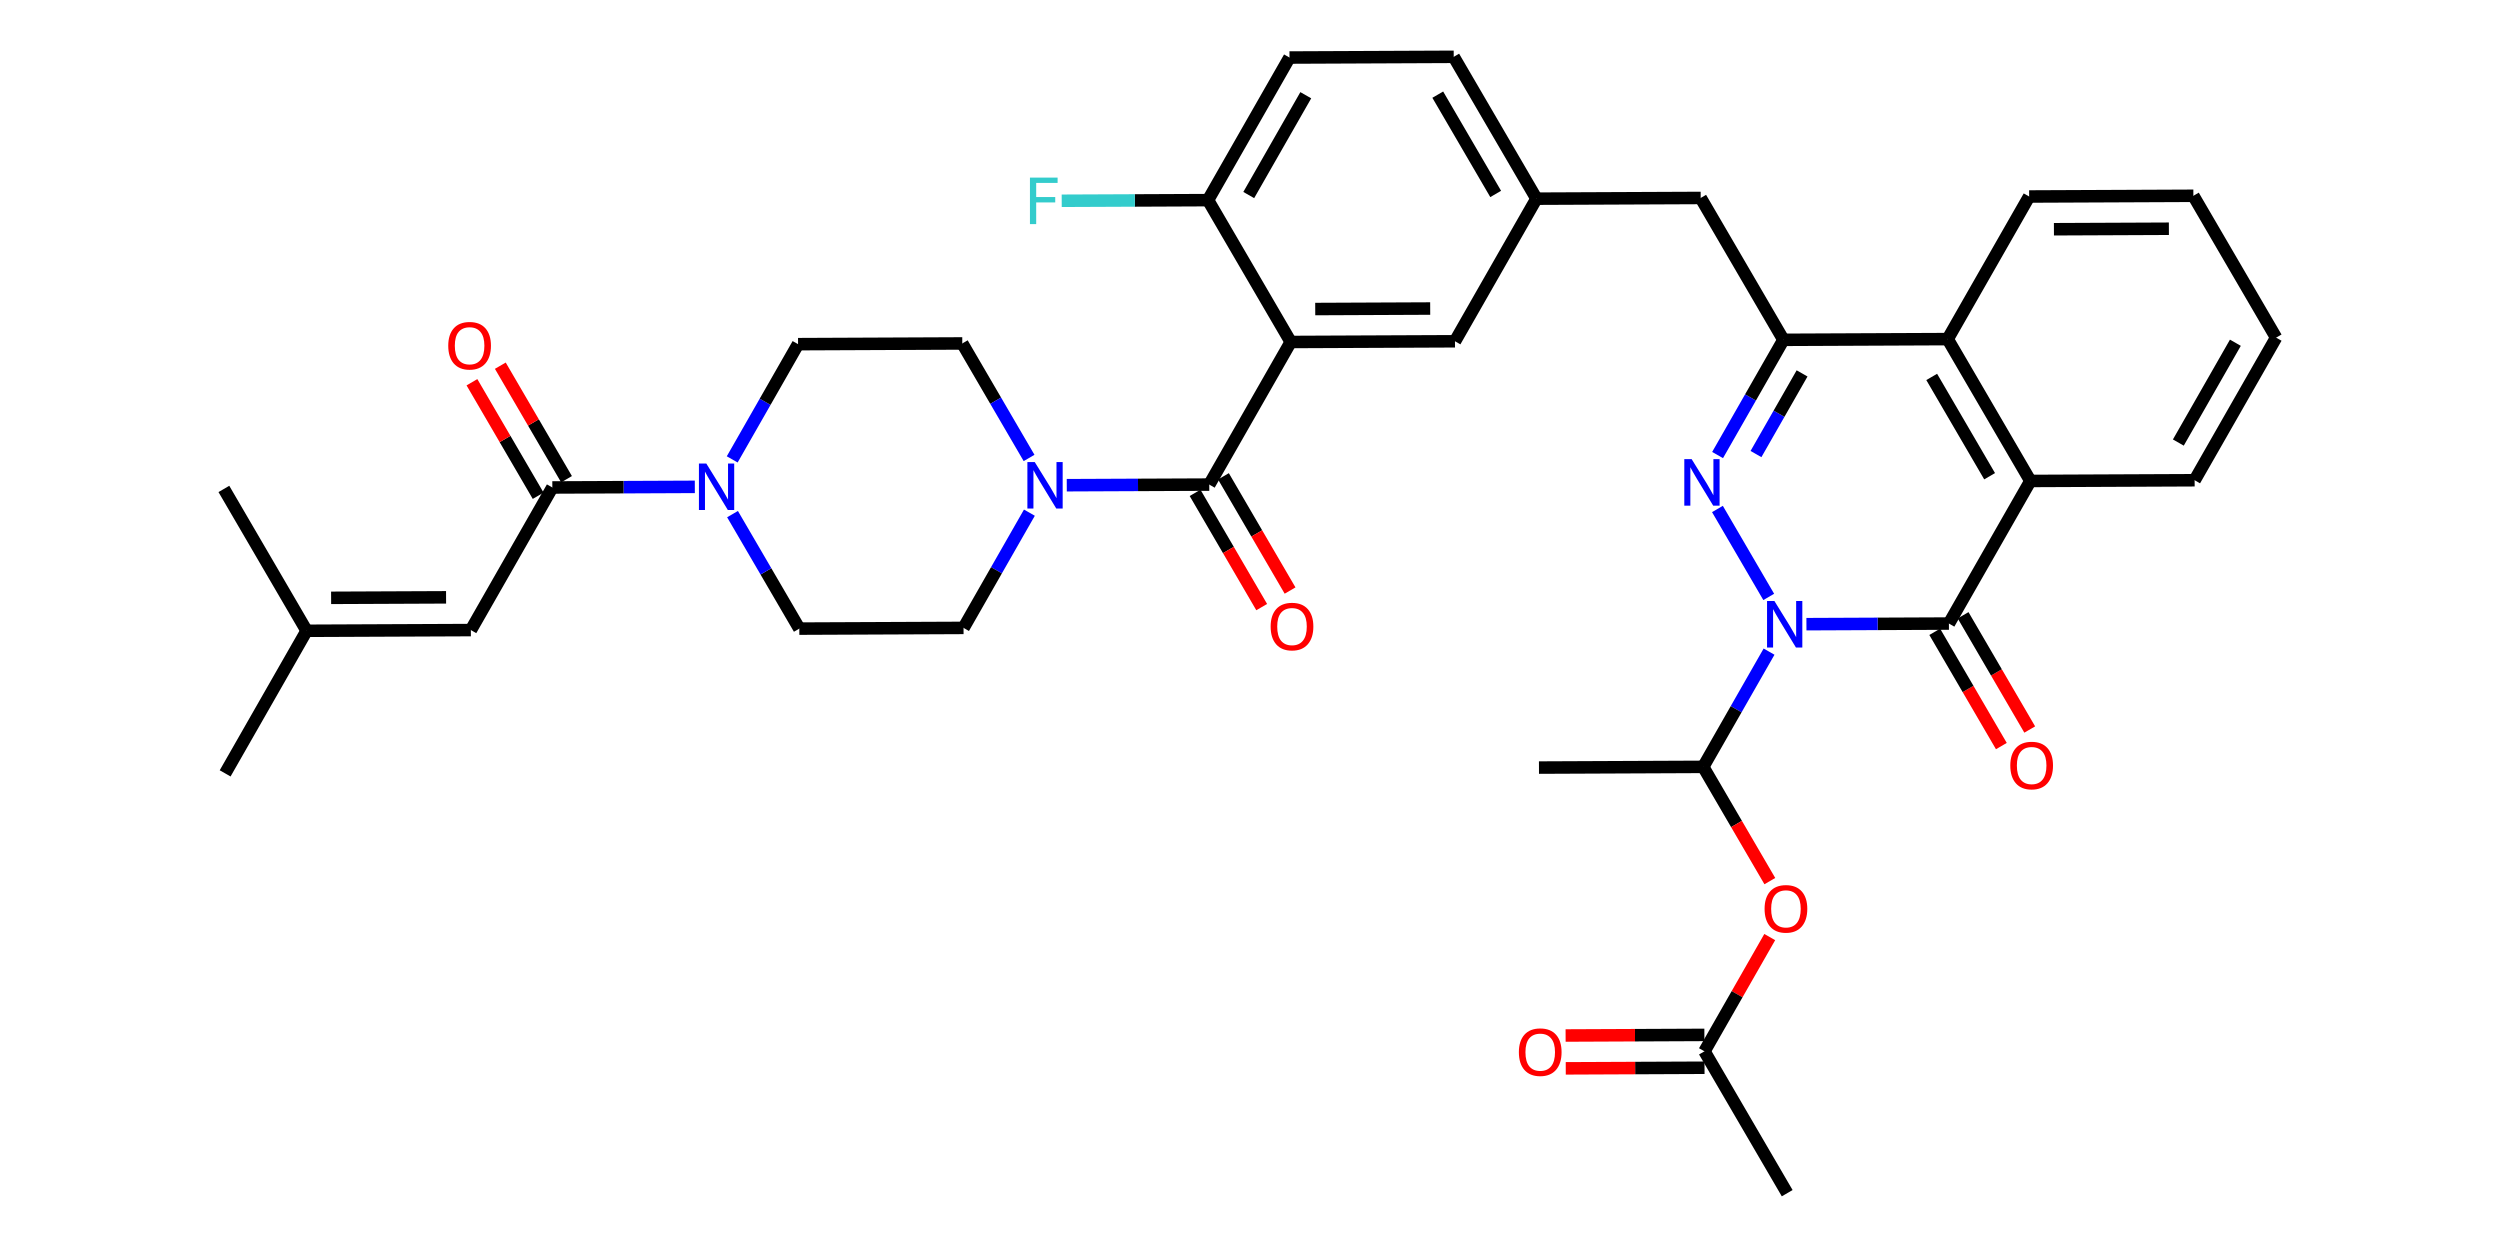 <?xml version='1.0' encoding='iso-8859-1'?>
<svg version='1.1' baseProfile='full'
              xmlns='http://www.w3.org/2000/svg'
                      xmlns:rdkit='http://www.rdkit.org/xml'
                      xmlns:xlink='http://www.w3.org/1999/xlink'
                  xml:space='preserve'
width='400px' height='200px' viewBox='0 0 400 200'>
<!-- END OF HEADER -->
<rect style='opacity:1.0;fill:#FFFFFF;stroke:none' width='400' height='200' x='0' y='0'> </rect>
<path class='bond-0 atom-0 atom-1' d='M 324.757,116.723 L 319.427,107.584' style='fill:none;fill-rule:evenodd;stroke:#FF0000;stroke-width:2.0px;stroke-linecap:butt;stroke-linejoin:miter;stroke-opacity:1' />
<path class='bond-0 atom-0 atom-1' d='M 319.427,107.584 L 314.096,98.444' style='fill:none;fill-rule:evenodd;stroke:#000000;stroke-width:2.0px;stroke-linecap:butt;stroke-linejoin:miter;stroke-opacity:1' />
<path class='bond-0 atom-0 atom-1' d='M 320.217,119.371 L 314.887,110.231' style='fill:none;fill-rule:evenodd;stroke:#FF0000;stroke-width:2.0px;stroke-linecap:butt;stroke-linejoin:miter;stroke-opacity:1' />
<path class='bond-0 atom-0 atom-1' d='M 314.887,110.231 L 309.556,101.092' style='fill:none;fill-rule:evenodd;stroke:#000000;stroke-width:2.0px;stroke-linecap:butt;stroke-linejoin:miter;stroke-opacity:1' />
<path class='bond-1 atom-1 atom-2' d='M 311.826,99.768 L 300.427,99.819' style='fill:none;fill-rule:evenodd;stroke:#000000;stroke-width:2.0px;stroke-linecap:butt;stroke-linejoin:miter;stroke-opacity:1' />
<path class='bond-1 atom-1 atom-2' d='M 300.427,99.819 L 289.029,99.869' style='fill:none;fill-rule:evenodd;stroke:#0000FF;stroke-width:2.0px;stroke-linecap:butt;stroke-linejoin:miter;stroke-opacity:1' />
<path class='bond-38 atom-34 atom-1' d='M 324.864,76.954 L 311.826,99.768' style='fill:none;fill-rule:evenodd;stroke:#000000;stroke-width:2.0px;stroke-linecap:butt;stroke-linejoin:miter;stroke-opacity:1' />
<path class='bond-2 atom-2 atom-3' d='M 283.048,104.262 L 277.78,113.48' style='fill:none;fill-rule:evenodd;stroke:#0000FF;stroke-width:2.0px;stroke-linecap:butt;stroke-linejoin:miter;stroke-opacity:1' />
<path class='bond-2 atom-2 atom-3' d='M 277.78,113.48 L 272.512,122.698' style='fill:none;fill-rule:evenodd;stroke:#000000;stroke-width:2.0px;stroke-linecap:butt;stroke-linejoin:miter;stroke-opacity:1' />
<path class='bond-8 atom-2 atom-9' d='M 282.996,95.506 L 274.79,81.437' style='fill:none;fill-rule:evenodd;stroke:#0000FF;stroke-width:2.0px;stroke-linecap:butt;stroke-linejoin:miter;stroke-opacity:1' />
<path class='bond-3 atom-3 atom-4' d='M 272.512,122.698 L 277.842,131.838' style='fill:none;fill-rule:evenodd;stroke:#000000;stroke-width:2.0px;stroke-linecap:butt;stroke-linejoin:miter;stroke-opacity:1' />
<path class='bond-3 atom-3 atom-4' d='M 277.842,131.838 L 283.173,140.977' style='fill:none;fill-rule:evenodd;stroke:#FF0000;stroke-width:2.0px;stroke-linecap:butt;stroke-linejoin:miter;stroke-opacity:1' />
<path class='bond-7 atom-3 atom-8' d='M 272.512,122.698 L 246.235,122.814' style='fill:none;fill-rule:evenodd;stroke:#000000;stroke-width:2.0px;stroke-linecap:butt;stroke-linejoin:miter;stroke-opacity:1' />
<path class='bond-4 atom-4 atom-5' d='M 283.158,149.932 L 277.935,159.071' style='fill:none;fill-rule:evenodd;stroke:#FF0000;stroke-width:2.0px;stroke-linecap:butt;stroke-linejoin:miter;stroke-opacity:1' />
<path class='bond-4 atom-4 atom-5' d='M 277.935,159.071 L 272.712,168.211' style='fill:none;fill-rule:evenodd;stroke:#000000;stroke-width:2.0px;stroke-linecap:butt;stroke-linejoin:miter;stroke-opacity:1' />
<path class='bond-5 atom-5 atom-6' d='M 272.712,168.211 L 285.951,190.909' style='fill:none;fill-rule:evenodd;stroke:#000000;stroke-width:2.0px;stroke-linecap:butt;stroke-linejoin:miter;stroke-opacity:1' />
<path class='bond-6 atom-5 atom-7' d='M 272.701,165.583 L 261.599,165.632' style='fill:none;fill-rule:evenodd;stroke:#000000;stroke-width:2.0px;stroke-linecap:butt;stroke-linejoin:miter;stroke-opacity:1' />
<path class='bond-6 atom-5 atom-7' d='M 261.599,165.632 L 250.497,165.681' style='fill:none;fill-rule:evenodd;stroke:#FF0000;stroke-width:2.0px;stroke-linecap:butt;stroke-linejoin:miter;stroke-opacity:1' />
<path class='bond-6 atom-5 atom-7' d='M 272.724,170.838 L 261.622,170.887' style='fill:none;fill-rule:evenodd;stroke:#000000;stroke-width:2.0px;stroke-linecap:butt;stroke-linejoin:miter;stroke-opacity:1' />
<path class='bond-6 atom-5 atom-7' d='M 261.622,170.887 L 250.52,170.936' style='fill:none;fill-rule:evenodd;stroke:#FF0000;stroke-width:2.0px;stroke-linecap:butt;stroke-linejoin:miter;stroke-opacity:1' />
<path class='bond-9 atom-9 atom-10' d='M 274.813,72.808 L 280.081,63.59' style='fill:none;fill-rule:evenodd;stroke:#0000FF;stroke-width:2.0px;stroke-linecap:butt;stroke-linejoin:miter;stroke-opacity:1' />
<path class='bond-9 atom-9 atom-10' d='M 280.081,63.59 L 285.349,54.372' style='fill:none;fill-rule:evenodd;stroke:#000000;stroke-width:2.0px;stroke-linecap:butt;stroke-linejoin:miter;stroke-opacity:1' />
<path class='bond-9 atom-9 atom-10' d='M 280.956,72.65 L 284.644,66.197' style='fill:none;fill-rule:evenodd;stroke:#0000FF;stroke-width:2.0px;stroke-linecap:butt;stroke-linejoin:miter;stroke-opacity:1' />
<path class='bond-9 atom-9 atom-10' d='M 284.644,66.197 L 288.331,59.745' style='fill:none;fill-rule:evenodd;stroke:#000000;stroke-width:2.0px;stroke-linecap:butt;stroke-linejoin:miter;stroke-opacity:1' />
<path class='bond-10 atom-10 atom-11' d='M 285.349,54.372 L 272.11,31.673' style='fill:none;fill-rule:evenodd;stroke:#000000;stroke-width:2.0px;stroke-linecap:butt;stroke-linejoin:miter;stroke-opacity:1' />
<path class='bond-32 atom-10 atom-33' d='M 285.349,54.372 L 311.626,54.256' style='fill:none;fill-rule:evenodd;stroke:#000000;stroke-width:2.0px;stroke-linecap:butt;stroke-linejoin:miter;stroke-opacity:1' />
<path class='bond-11 atom-11 atom-12' d='M 272.11,31.673 L 245.834,31.789' style='fill:none;fill-rule:evenodd;stroke:#000000;stroke-width:2.0px;stroke-linecap:butt;stroke-linejoin:miter;stroke-opacity:1' />
<path class='bond-12 atom-12 atom-13' d='M 245.834,31.789 L 232.595,9.091' style='fill:none;fill-rule:evenodd;stroke:#000000;stroke-width:2.0px;stroke-linecap:butt;stroke-linejoin:miter;stroke-opacity:1' />
<path class='bond-12 atom-12 atom-13' d='M 239.308,31.032 L 230.041,15.143' style='fill:none;fill-rule:evenodd;stroke:#000000;stroke-width:2.0px;stroke-linecap:butt;stroke-linejoin:miter;stroke-opacity:1' />
<path class='bond-39 atom-32 atom-12' d='M 232.796,54.603 L 245.834,31.789' style='fill:none;fill-rule:evenodd;stroke:#000000;stroke-width:2.0px;stroke-linecap:butt;stroke-linejoin:miter;stroke-opacity:1' />
<path class='bond-13 atom-13 atom-14' d='M 232.595,9.091 L 206.318,9.207' style='fill:none;fill-rule:evenodd;stroke:#000000;stroke-width:2.0px;stroke-linecap:butt;stroke-linejoin:miter;stroke-opacity:1' />
<path class='bond-14 atom-14 atom-15' d='M 206.318,9.207 L 193.28,32.021' style='fill:none;fill-rule:evenodd;stroke:#000000;stroke-width:2.0px;stroke-linecap:butt;stroke-linejoin:miter;stroke-opacity:1' />
<path class='bond-14 atom-14 atom-15' d='M 208.925,15.236 L 199.799,31.206' style='fill:none;fill-rule:evenodd;stroke:#000000;stroke-width:2.0px;stroke-linecap:butt;stroke-linejoin:miter;stroke-opacity:1' />
<path class='bond-15 atom-15 atom-16' d='M 193.28,32.021 L 181.577,32.073' style='fill:none;fill-rule:evenodd;stroke:#000000;stroke-width:2.0px;stroke-linecap:butt;stroke-linejoin:miter;stroke-opacity:1' />
<path class='bond-15 atom-15 atom-16' d='M 181.577,32.073 L 169.873,32.124' style='fill:none;fill-rule:evenodd;stroke:#33CCCC;stroke-width:2.0px;stroke-linecap:butt;stroke-linejoin:miter;stroke-opacity:1' />
<path class='bond-16 atom-15 atom-17' d='M 193.28,32.021 L 206.519,54.719' style='fill:none;fill-rule:evenodd;stroke:#000000;stroke-width:2.0px;stroke-linecap:butt;stroke-linejoin:miter;stroke-opacity:1' />
<path class='bond-17 atom-17 atom-18' d='M 206.519,54.719 L 193.481,77.534' style='fill:none;fill-rule:evenodd;stroke:#000000;stroke-width:2.0px;stroke-linecap:butt;stroke-linejoin:miter;stroke-opacity:1' />
<path class='bond-31 atom-17 atom-32' d='M 206.519,54.719 L 232.796,54.603' style='fill:none;fill-rule:evenodd;stroke:#000000;stroke-width:2.0px;stroke-linecap:butt;stroke-linejoin:miter;stroke-opacity:1' />
<path class='bond-31 atom-17 atom-32' d='M 210.437,49.447 L 228.831,49.365' style='fill:none;fill-rule:evenodd;stroke:#000000;stroke-width:2.0px;stroke-linecap:butt;stroke-linejoin:miter;stroke-opacity:1' />
<path class='bond-18 atom-18 atom-19' d='M 193.481,77.534 L 182.082,77.584' style='fill:none;fill-rule:evenodd;stroke:#000000;stroke-width:2.0px;stroke-linecap:butt;stroke-linejoin:miter;stroke-opacity:1' />
<path class='bond-18 atom-18 atom-19' d='M 182.082,77.584 L 170.683,77.634' style='fill:none;fill-rule:evenodd;stroke:#0000FF;stroke-width:2.0px;stroke-linecap:butt;stroke-linejoin:miter;stroke-opacity:1' />
<path class='bond-30 atom-18 atom-31' d='M 191.211,78.857 L 196.542,87.997' style='fill:none;fill-rule:evenodd;stroke:#000000;stroke-width:2.0px;stroke-linecap:butt;stroke-linejoin:miter;stroke-opacity:1' />
<path class='bond-30 atom-18 atom-31' d='M 196.542,87.997 L 201.872,97.136' style='fill:none;fill-rule:evenodd;stroke:#FF0000;stroke-width:2.0px;stroke-linecap:butt;stroke-linejoin:miter;stroke-opacity:1' />
<path class='bond-30 atom-18 atom-31' d='M 195.751,76.21 L 201.081,85.349' style='fill:none;fill-rule:evenodd;stroke:#000000;stroke-width:2.0px;stroke-linecap:butt;stroke-linejoin:miter;stroke-opacity:1' />
<path class='bond-30 atom-18 atom-31' d='M 201.081,85.349 L 206.412,94.488' style='fill:none;fill-rule:evenodd;stroke:#FF0000;stroke-width:2.0px;stroke-linecap:butt;stroke-linejoin:miter;stroke-opacity:1' />
<path class='bond-19 atom-19 atom-20' d='M 164.703,82.027 L 159.434,91.245' style='fill:none;fill-rule:evenodd;stroke:#0000FF;stroke-width:2.0px;stroke-linecap:butt;stroke-linejoin:miter;stroke-opacity:1' />
<path class='bond-19 atom-19 atom-20' d='M 159.434,91.245 L 154.166,100.464' style='fill:none;fill-rule:evenodd;stroke:#000000;stroke-width:2.0px;stroke-linecap:butt;stroke-linejoin:miter;stroke-opacity:1' />
<path class='bond-40 atom-30 atom-19' d='M 153.966,54.951 L 159.308,64.111' style='fill:none;fill-rule:evenodd;stroke:#000000;stroke-width:2.0px;stroke-linecap:butt;stroke-linejoin:miter;stroke-opacity:1' />
<path class='bond-40 atom-30 atom-19' d='M 159.308,64.111 L 164.651,73.272' style='fill:none;fill-rule:evenodd;stroke:#0000FF;stroke-width:2.0px;stroke-linecap:butt;stroke-linejoin:miter;stroke-opacity:1' />
<path class='bond-20 atom-20 atom-21' d='M 154.166,100.464 L 127.89,100.579' style='fill:none;fill-rule:evenodd;stroke:#000000;stroke-width:2.0px;stroke-linecap:butt;stroke-linejoin:miter;stroke-opacity:1' />
<path class='bond-21 atom-21 atom-22' d='M 127.89,100.579 L 122.547,91.419' style='fill:none;fill-rule:evenodd;stroke:#000000;stroke-width:2.0px;stroke-linecap:butt;stroke-linejoin:miter;stroke-opacity:1' />
<path class='bond-21 atom-21 atom-22' d='M 122.547,91.419 L 117.204,82.259' style='fill:none;fill-rule:evenodd;stroke:#0000FF;stroke-width:2.0px;stroke-linecap:butt;stroke-linejoin:miter;stroke-opacity:1' />
<path class='bond-22 atom-22 atom-23' d='M 111.172,77.897 L 99.773,77.947' style='fill:none;fill-rule:evenodd;stroke:#0000FF;stroke-width:2.0px;stroke-linecap:butt;stroke-linejoin:miter;stroke-opacity:1' />
<path class='bond-22 atom-22 atom-23' d='M 99.773,77.947 L 88.374,77.997' style='fill:none;fill-rule:evenodd;stroke:#000000;stroke-width:2.0px;stroke-linecap:butt;stroke-linejoin:miter;stroke-opacity:1' />
<path class='bond-28 atom-22 atom-29' d='M 117.153,73.503 L 122.421,64.285' style='fill:none;fill-rule:evenodd;stroke:#0000FF;stroke-width:2.0px;stroke-linecap:butt;stroke-linejoin:miter;stroke-opacity:1' />
<path class='bond-28 atom-22 atom-29' d='M 122.421,64.285 L 127.689,55.067' style='fill:none;fill-rule:evenodd;stroke:#000000;stroke-width:2.0px;stroke-linecap:butt;stroke-linejoin:miter;stroke-opacity:1' />
<path class='bond-23 atom-23 atom-24' d='M 88.374,77.997 L 75.337,100.811' style='fill:none;fill-rule:evenodd;stroke:#000000;stroke-width:2.0px;stroke-linecap:butt;stroke-linejoin:miter;stroke-opacity:1' />
<path class='bond-27 atom-23 atom-28' d='M 90.644,76.673 L 85.347,67.592' style='fill:none;fill-rule:evenodd;stroke:#000000;stroke-width:2.0px;stroke-linecap:butt;stroke-linejoin:miter;stroke-opacity:1' />
<path class='bond-27 atom-23 atom-28' d='M 85.347,67.592 L 80.051,58.51' style='fill:none;fill-rule:evenodd;stroke:#FF0000;stroke-width:2.0px;stroke-linecap:butt;stroke-linejoin:miter;stroke-opacity:1' />
<path class='bond-27 atom-23 atom-28' d='M 86.105,79.321 L 80.808,70.239' style='fill:none;fill-rule:evenodd;stroke:#000000;stroke-width:2.0px;stroke-linecap:butt;stroke-linejoin:miter;stroke-opacity:1' />
<path class='bond-27 atom-23 atom-28' d='M 80.808,70.239 L 75.511,61.158' style='fill:none;fill-rule:evenodd;stroke:#FF0000;stroke-width:2.0px;stroke-linecap:butt;stroke-linejoin:miter;stroke-opacity:1' />
<path class='bond-24 atom-24 atom-25' d='M 75.337,100.811 L 49.06,100.927' style='fill:none;fill-rule:evenodd;stroke:#000000;stroke-width:2.0px;stroke-linecap:butt;stroke-linejoin:miter;stroke-opacity:1' />
<path class='bond-24 atom-24 atom-25' d='M 71.372,95.573 L 52.978,95.654' style='fill:none;fill-rule:evenodd;stroke:#000000;stroke-width:2.0px;stroke-linecap:butt;stroke-linejoin:miter;stroke-opacity:1' />
<path class='bond-25 atom-25 atom-26' d='M 49.06,100.927 L 36.022,123.741' style='fill:none;fill-rule:evenodd;stroke:#000000;stroke-width:2.0px;stroke-linecap:butt;stroke-linejoin:miter;stroke-opacity:1' />
<path class='bond-26 atom-25 atom-27' d='M 49.06,100.927 L 35.821,78.229' style='fill:none;fill-rule:evenodd;stroke:#000000;stroke-width:2.0px;stroke-linecap:butt;stroke-linejoin:miter;stroke-opacity:1' />
<path class='bond-29 atom-29 atom-30' d='M 127.689,55.067 L 153.966,54.951' style='fill:none;fill-rule:evenodd;stroke:#000000;stroke-width:2.0px;stroke-linecap:butt;stroke-linejoin:miter;stroke-opacity:1' />
<path class='bond-33 atom-33 atom-34' d='M 311.626,54.256 L 324.864,76.954' style='fill:none;fill-rule:evenodd;stroke:#000000;stroke-width:2.0px;stroke-linecap:butt;stroke-linejoin:miter;stroke-opacity:1' />
<path class='bond-33 atom-33 atom-34' d='M 309.072,60.308 L 318.339,76.197' style='fill:none;fill-rule:evenodd;stroke:#000000;stroke-width:2.0px;stroke-linecap:butt;stroke-linejoin:miter;stroke-opacity:1' />
<path class='bond-41 atom-38 atom-33' d='M 324.664,31.442 L 311.626,54.256' style='fill:none;fill-rule:evenodd;stroke:#000000;stroke-width:2.0px;stroke-linecap:butt;stroke-linejoin:miter;stroke-opacity:1' />
<path class='bond-34 atom-34 atom-35' d='M 324.864,76.954 L 351.141,76.838' style='fill:none;fill-rule:evenodd;stroke:#000000;stroke-width:2.0px;stroke-linecap:butt;stroke-linejoin:miter;stroke-opacity:1' />
<path class='bond-35 atom-35 atom-36' d='M 351.141,76.838 L 364.179,54.024' style='fill:none;fill-rule:evenodd;stroke:#000000;stroke-width:2.0px;stroke-linecap:butt;stroke-linejoin:miter;stroke-opacity:1' />
<path class='bond-35 atom-35 atom-36' d='M 348.534,70.808 L 357.66,54.839' style='fill:none;fill-rule:evenodd;stroke:#000000;stroke-width:2.0px;stroke-linecap:butt;stroke-linejoin:miter;stroke-opacity:1' />
<path class='bond-36 atom-36 atom-37' d='M 364.179,54.024 L 350.94,31.326' style='fill:none;fill-rule:evenodd;stroke:#000000;stroke-width:2.0px;stroke-linecap:butt;stroke-linejoin:miter;stroke-opacity:1' />
<path class='bond-37 atom-37 atom-38' d='M 350.94,31.326 L 324.664,31.442' style='fill:none;fill-rule:evenodd;stroke:#000000;stroke-width:2.0px;stroke-linecap:butt;stroke-linejoin:miter;stroke-opacity:1' />
<path class='bond-37 atom-37 atom-38' d='M 347.022,36.598 L 328.628,36.679' style='fill:none;fill-rule:evenodd;stroke:#000000;stroke-width:2.0px;stroke-linecap:butt;stroke-linejoin:miter;stroke-opacity:1' />
<path  class='atom-0' d='M 321.649 122.488
Q 321.649 120.701, 322.532 119.702
Q 323.415 118.704, 325.065 118.704
Q 326.715 118.704, 327.598 119.702
Q 328.481 120.701, 328.481 122.488
Q 328.481 124.295, 327.588 125.325
Q 326.694 126.345, 325.065 126.345
Q 323.425 126.345, 322.532 125.325
Q 321.649 124.306, 321.649 122.488
M 325.065 125.504
Q 326.2 125.504, 326.81 124.747
Q 327.43 123.98, 327.43 122.488
Q 327.43 121.027, 326.81 120.291
Q 326.2 119.545, 325.065 119.545
Q 323.93 119.545, 323.31 120.28
Q 322.7 121.016, 322.7 122.488
Q 322.7 123.991, 323.31 124.747
Q 323.93 125.504, 325.065 125.504
' fill='#FF0000'/>
<path  class='atom-2' d='M 283.905 96.163
L 286.343 100.105
Q 286.585 100.494, 286.974 101.198
Q 287.363 101.902, 287.384 101.944
L 287.384 96.163
L 288.372 96.163
L 288.372 103.605
L 287.352 103.605
L 284.735 99.296
Q 284.43 98.791, 284.104 98.213
Q 283.789 97.635, 283.694 97.456
L 283.694 103.605
L 282.727 103.605
L 282.727 96.163
L 283.905 96.163
' fill='#0000FF'/>
<path  class='atom-4' d='M 282.334 145.418
Q 282.334 143.631, 283.217 142.632
Q 284.1 141.634, 285.75 141.634
Q 287.401 141.634, 288.283 142.632
Q 289.166 143.631, 289.166 145.418
Q 289.166 147.225, 288.273 148.256
Q 287.38 149.275, 285.75 149.275
Q 284.111 149.275, 283.217 148.256
Q 282.334 147.236, 282.334 145.418
M 285.75 148.434
Q 286.886 148.434, 287.495 147.677
Q 288.115 146.91, 288.115 145.418
Q 288.115 143.957, 287.495 143.221
Q 286.886 142.475, 285.75 142.475
Q 284.615 142.475, 283.995 143.21
Q 283.385 143.946, 283.385 145.418
Q 283.385 146.921, 283.995 147.677
Q 284.615 148.434, 285.75 148.434
' fill='#FF0000'/>
<path  class='atom-7' d='M 243.02 168.348
Q 243.02 166.561, 243.903 165.562
Q 244.786 164.564, 246.436 164.564
Q 248.086 164.564, 248.969 165.562
Q 249.852 166.561, 249.852 168.348
Q 249.852 170.156, 248.958 171.186
Q 248.065 172.205, 246.436 172.205
Q 244.796 172.205, 243.903 171.186
Q 243.02 170.166, 243.02 168.348
M 246.436 171.364
Q 247.571 171.364, 248.181 170.608
Q 248.801 169.84, 248.801 168.348
Q 248.801 166.887, 248.181 166.151
Q 247.571 165.405, 246.436 165.405
Q 245.301 165.405, 244.68 166.14
Q 244.071 166.876, 244.071 168.348
Q 244.071 169.851, 244.68 170.608
Q 245.301 171.364, 246.436 171.364
' fill='#FF0000'/>
<path  class='atom-9' d='M 270.666 73.465
L 273.105 77.406
Q 273.346 77.795, 273.735 78.5
Q 274.124 79.204, 274.145 79.246
L 274.145 73.465
L 275.133 73.465
L 275.133 80.907
L 274.114 80.907
L 271.496 76.597
Q 271.192 76.093, 270.866 75.515
Q 270.55 74.936, 270.456 74.758
L 270.456 80.907
L 269.489 80.907
L 269.489 73.465
L 270.666 73.465
' fill='#0000FF'/>
<path  class='atom-16' d='M 164.791 28.416
L 169.216 28.416
L 169.216 29.267
L 165.79 29.267
L 165.79 31.527
L 168.838 31.527
L 168.838 32.389
L 165.79 32.389
L 165.79 35.858
L 164.791 35.858
L 164.791 28.416
' fill='#33CCCC'/>
<path  class='atom-19' d='M 165.559 73.928
L 167.998 77.87
Q 168.24 78.259, 168.629 78.963
Q 169.017 79.667, 169.038 79.71
L 169.038 73.928
L 170.027 73.928
L 170.027 81.37
L 169.007 81.37
L 166.39 77.061
Q 166.085 76.556, 165.759 75.978
Q 165.444 75.4, 165.349 75.221
L 165.349 81.37
L 164.382 81.37
L 164.382 73.928
L 165.559 73.928
' fill='#0000FF'/>
<path  class='atom-22' d='M 113.006 74.16
L 115.445 78.102
Q 115.686 78.491, 116.075 79.195
Q 116.464 79.899, 116.485 79.941
L 116.485 74.16
L 117.473 74.16
L 117.473 81.602
L 116.454 81.602
L 113.836 77.293
Q 113.532 76.788, 113.206 76.21
Q 112.891 75.632, 112.796 75.453
L 112.796 81.602
L 111.829 81.602
L 111.829 74.16
L 113.006 74.16
' fill='#0000FF'/>
<path  class='atom-28' d='M 71.72 55.32
Q 71.72 53.533, 72.603 52.534
Q 73.486 51.536, 75.136 51.536
Q 76.786 51.536, 77.669 52.534
Q 78.552 53.533, 78.552 55.32
Q 78.552 57.128, 77.658 58.158
Q 76.765 59.177, 75.136 59.177
Q 73.496 59.177, 72.603 58.158
Q 71.72 57.138, 71.72 55.32
M 75.136 58.336
Q 76.271 58.336, 76.88 57.58
Q 77.501 56.812, 77.501 55.32
Q 77.501 53.859, 76.88 53.123
Q 76.271 52.377, 75.136 52.377
Q 74.001 52.377, 73.38 53.112
Q 72.771 53.848, 72.771 55.32
Q 72.771 56.823, 73.38 57.58
Q 74.001 58.336, 75.136 58.336
' fill='#FF0000'/>
<path  class='atom-31' d='M 203.304 100.253
Q 203.304 98.466, 204.187 97.467
Q 205.07 96.469, 206.72 96.469
Q 208.37 96.469, 209.253 97.467
Q 210.136 98.466, 210.136 100.253
Q 210.136 102.061, 209.242 103.091
Q 208.349 104.11, 206.72 104.11
Q 205.08 104.11, 204.187 103.091
Q 203.304 102.071, 203.304 100.253
M 206.72 103.269
Q 207.855 103.269, 208.464 102.513
Q 209.085 101.745, 209.085 100.253
Q 209.085 98.792, 208.464 98.056
Q 207.855 97.31, 206.72 97.31
Q 205.585 97.31, 204.964 98.046
Q 204.355 98.781, 204.355 100.253
Q 204.355 101.756, 204.964 102.513
Q 205.585 103.269, 206.72 103.269
' fill='#FF0000'/>
</svg>
